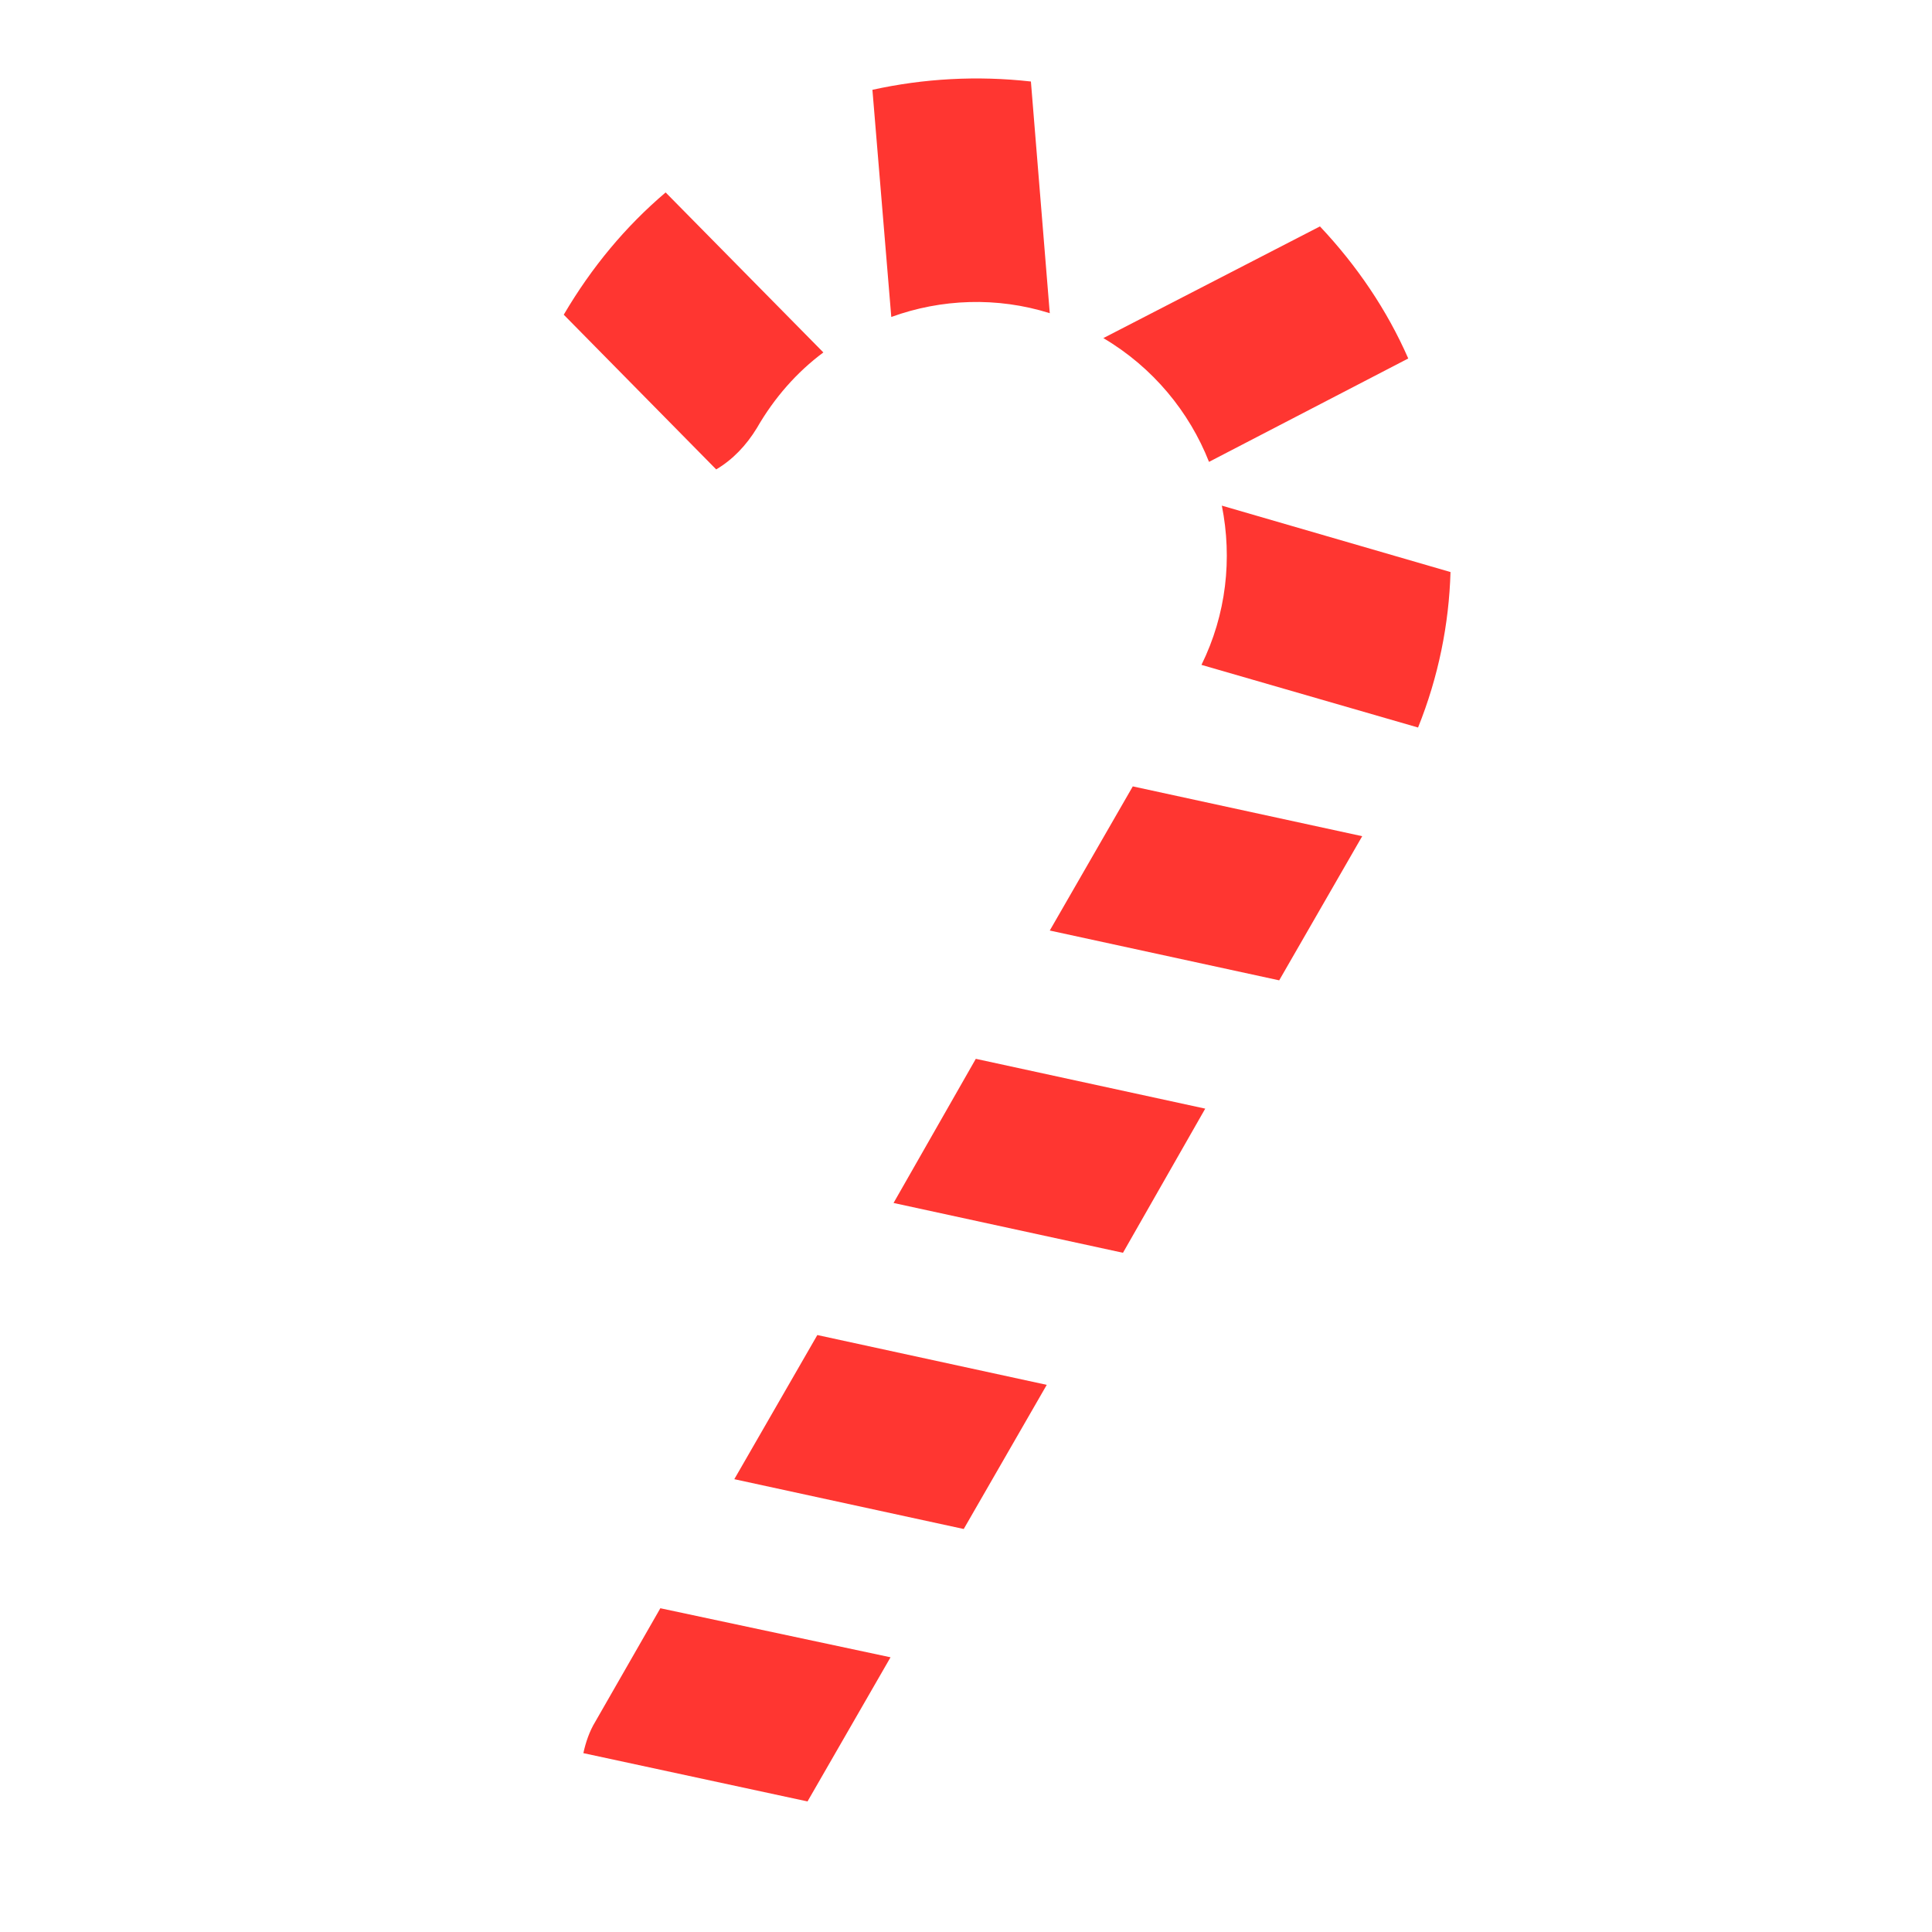 <?xml version="1.0" encoding="utf-8"?>
<!-- Generator: Adobe Illustrator 22.1.0, SVG Export Plug-In . SVG Version: 6.00 Build 0)  -->
<svg version="1.1" id="Layer_1" xmlns="http://www.w3.org/2000/svg" xmlns:xlink="http://www.w3.org/1999/xlink" x="0px" y="0px"
	 viewBox="0 0 256 256" style="enable-background:new 0 0 256 256;" xml:space="preserve">
<g>
	<path style="fill:#FF3631;" d="M118,219.6l-11,19.1l-29.7-6.4c0.3-1.4,0.8-2.9,1.6-4.2l8.6-15L118,219.6z"/>
	<polygon style="fill:#FF3631;" points="138.7,183.5 127.7,202.6 97.3,196 108.3,176.9 	"/>
	<polygon style="fill:#FF3631;" points="159.7,146.9 148.8,166 118.4,159.4 129.3,140.3 	"/>
	<polygon style="fill:#FF3631;" points="180.5,110.8 169.5,129.9 139.1,123.3 150.1,104.2 	"/>
	<path style="fill:#FF3631;" d="M192.2,75.8c-0.2,6.9-1.6,13.9-4.3,20.6l-28.7-8.3c3.3-6.7,4.1-14.1,2.7-21.1L192.2,75.8z"/>
	<path style="fill:#FF3631;" d="M186.6,47.5l-26.4,13.7c-2.6-6.6-7.4-12.5-14-16.4L174.9,30C179.8,35.2,183.8,41.1,186.6,47.5z"/>
	<path style="fill:#FF3631;" d="M139.1,41.5c-7-2.2-14.4-1.9-21,0.5l-2.5-30.1c6.8-1.5,13.9-1.9,21-1.1L139.1,41.5z"/>
	<path style="fill:#FF3631;" d="M109.1,46.7c-3.5,2.6-6.5,6-8.8,10c-1.4,2.3-3.2,4.2-5.4,5.5L74.7,41.7c3.7-6.3,8.2-11.7,13.5-16.2
		L109.1,46.7z"/>
</g>
<g style="opacity:0;">
	<path style="fill:#EAEAEA;" d="M107,238.7l-2.3,4.1c-2.7,4.8-7.7,7.5-12.9,7.5c-2.5,0-5-0.6-7.4-2c-5.7-3.3-8.4-9.9-7.1-16
		L107,238.7z"/>
	<polygon style="fill:#EAEAEA;" points="127.7,202.6 118,219.6 87.5,213 97.3,196 	"/>
	<polygon style="fill:#EAEAEA;" points="148.8,166 138.7,183.5 108.3,176.9 118.4,159.3 	"/>
	<polygon style="fill:#EAEAEA;" points="169.5,129.8 159.8,146.8 129.3,140.2 139.1,123.2 	"/>
	<path style="fill:#EAEAEA;" d="M188,96.3c-1.1,2.9-2.5,5.7-4.1,8.5l-3.4,6l-30.4-6.6l8.1-14.1c0.4-0.7,0.7-1.4,1.1-2L188,96.3z"/>
	<path style="fill:#EAEAEA;" d="M192.2,75.7L162,66.9c-0.4-2-1-3.9-1.7-5.8l26.4-13.7C190.7,56.2,192.6,65.9,192.2,75.7z"/>
	<path style="fill:#EAEAEA;" d="M174.9,29.8l-28.6,14.8c-0.1-0.1-0.3-0.2-0.4-0.3c-2.2-1.3-4.5-2.2-6.8-3l-2.6-30.7
		c8.3,0.9,16.4,3.5,24.1,7.9C166,21.8,170.8,25.6,174.9,29.8z"/>
	<path style="fill:#EAEAEA;" d="M118.1,41.9c-3.2,1.1-6.2,2.7-9,4.8L88.2,25.5c7.9-6.8,17.4-11.4,27.4-13.6L118.1,41.9z"/>
	<path style="fill:#EAEAEA;" d="M94.9,62.2c-4.4,2.6-10.1,2.8-14.8,0c-7.1-4.1-9.6-13.1-5.5-20.3c0.1-0.1,0.1-0.2,0.2-0.2L94.9,62.2
		z"/>
	<path style="opacity:0.6;fill:#FFFFFF;enable-background:new    ;" d="M82.5,41c-0.5,0-1.1-0.2-1.5-0.5c-1.1-0.8-1.3-2.4-0.4-3.5
		s22.3-28.1,60.3-22.9c0.6,0.1,12.9,2.1,23.8,11.3c1.1,0.9,1.2,2.5,0.3,3.5c-0.9,1.1-2.5,1.2-3.5,0.3c-9.9-8.3-21.2-10.1-21.3-10.1
		c-35-4.7-55.4,20.8-55.6,21.1C84,40.7,83.2,41,82.5,41z"/>
</g>
</svg>
